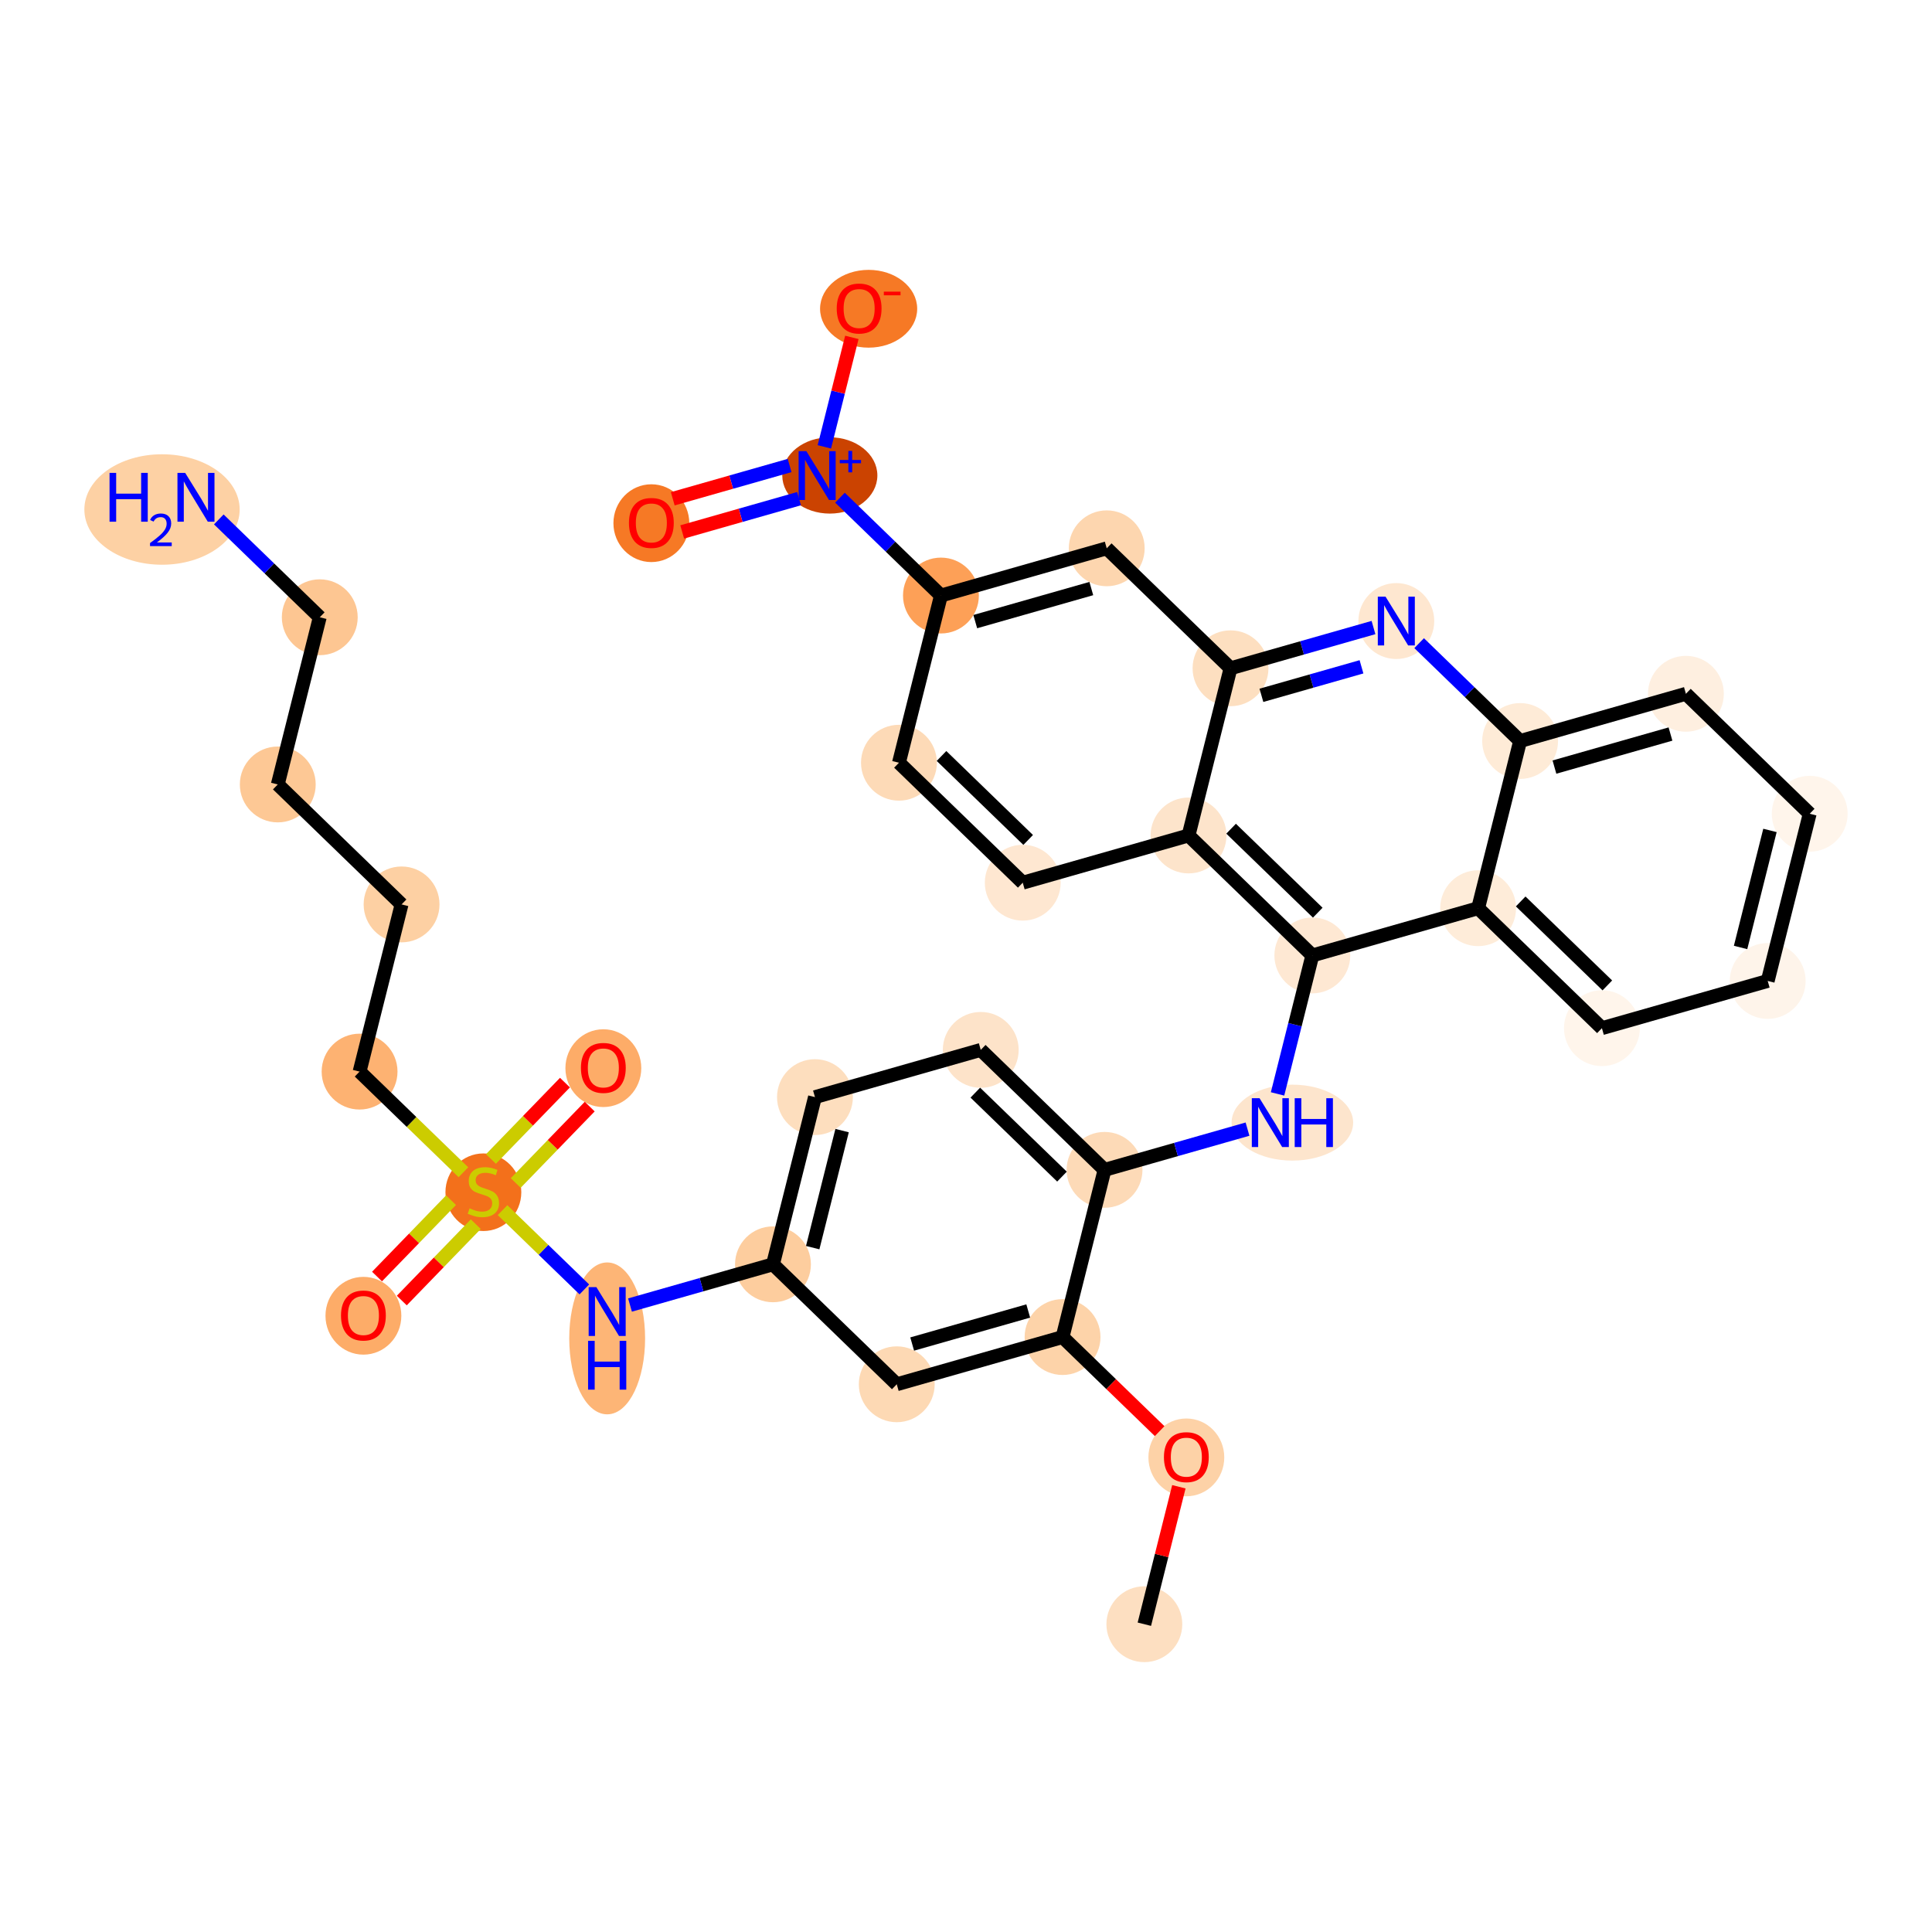 <?xml version='1.0' encoding='iso-8859-1'?>
<svg version='1.1' baseProfile='full'
              xmlns='http://www.w3.org/2000/svg'
                      xmlns:rdkit='http://www.rdkit.org/xml'
                      xmlns:xlink='http://www.w3.org/1999/xlink'
                  xml:space='preserve'
width='280px' height='280px' viewBox='0 0 280 280'>
<!-- END OF HEADER -->
<rect style='opacity:1.0;fill:#FFFFFF;stroke:none' width='280' height='280' x='0' y='0'> </rect>
<ellipse cx='165.848' cy='235.393' rx='4.997' ry='4.997'  style='fill:#FDDFC1;fill-rule:evenodd;stroke:#FDDFC1;stroke-width:1.0px;stroke-linecap:butt;stroke-linejoin:miter;stroke-opacity:1' />
<ellipse cx='171.934' cy='211.217' rx='4.997' ry='5.137'  style='fill:#FDD2A7;fill-rule:evenodd;stroke:#FDD2A7;stroke-width:1.0px;stroke-linecap:butt;stroke-linejoin:miter;stroke-opacity:1' />
<ellipse cx='153.993' cy='193.776' rx='4.997' ry='4.997'  style='fill:#FDD3A9;fill-rule:evenodd;stroke:#FDD3A9;stroke-width:1.0px;stroke-linecap:butt;stroke-linejoin:miter;stroke-opacity:1' />
<ellipse cx='129.965' cy='200.62' rx='4.997' ry='4.997'  style='fill:#FDD9B4;fill-rule:evenodd;stroke:#FDD9B4;stroke-width:1.0px;stroke-linecap:butt;stroke-linejoin:miter;stroke-opacity:1' />
<ellipse cx='112.024' cy='183.234' rx='4.997' ry='4.997'  style='fill:#FDCD9E;fill-rule:evenodd;stroke:#FDCD9E;stroke-width:1.0px;stroke-linecap:butt;stroke-linejoin:miter;stroke-opacity:1' />
<ellipse cx='87.996' cy='193.97' rx='4.997' ry='10.506'  style='fill:#FDB576;fill-rule:evenodd;stroke:#FDB576;stroke-width:1.0px;stroke-linecap:butt;stroke-linejoin:miter;stroke-opacity:1' />
<ellipse cx='70.054' cy='172.787' rx='4.997' ry='5.123'  style='fill:#F3701B;fill-rule:evenodd;stroke:#F3701B;stroke-width:1.0px;stroke-linecap:butt;stroke-linejoin:miter;stroke-opacity:1' />
<ellipse cx='87.441' cy='154.806' rx='4.997' ry='5.137'  style='fill:#FDAC68;fill-rule:evenodd;stroke:#FDAC68;stroke-width:1.0px;stroke-linecap:butt;stroke-linejoin:miter;stroke-opacity:1' />
<ellipse cx='52.668' cy='190.689' rx='4.997' ry='5.137'  style='fill:#FDAC68;fill-rule:evenodd;stroke:#FDAC68;stroke-width:1.0px;stroke-linecap:butt;stroke-linejoin:miter;stroke-opacity:1' />
<ellipse cx='52.113' cy='155.306' rx='4.997' ry='4.997'  style='fill:#FDB272;fill-rule:evenodd;stroke:#FDB272;stroke-width:1.0px;stroke-linecap:butt;stroke-linejoin:miter;stroke-opacity:1' />
<ellipse cx='58.199' cy='131.075' rx='4.997' ry='4.997'  style='fill:#FDD0A3;fill-rule:evenodd;stroke:#FDD0A3;stroke-width:1.0px;stroke-linecap:butt;stroke-linejoin:miter;stroke-opacity:1' />
<ellipse cx='40.257' cy='113.689' rx='4.997' ry='4.997'  style='fill:#FDC895;fill-rule:evenodd;stroke:#FDC895;stroke-width:1.0px;stroke-linecap:butt;stroke-linejoin:miter;stroke-opacity:1' />
<ellipse cx='46.343' cy='89.458' rx='4.997' ry='4.997'  style='fill:#FDC692;fill-rule:evenodd;stroke:#FDC692;stroke-width:1.0px;stroke-linecap:butt;stroke-linejoin:miter;stroke-opacity:1' />
<ellipse cx='23.481' cy='73.841' rx='10.754' ry='7.505'  style='fill:#FDD1A4;fill-rule:evenodd;stroke:#FDD1A4;stroke-width:1.0px;stroke-linecap:butt;stroke-linejoin:miter;stroke-opacity:1' />
<ellipse cx='118.11' cy='159.003' rx='4.997' ry='4.997'  style='fill:#FDDEBE;fill-rule:evenodd;stroke:#FDDEBE;stroke-width:1.0px;stroke-linecap:butt;stroke-linejoin:miter;stroke-opacity:1' />
<ellipse cx='142.137' cy='152.158' rx='4.997' ry='4.997'  style='fill:#FDE3C9;fill-rule:evenodd;stroke:#FDE3C9;stroke-width:1.0px;stroke-linecap:butt;stroke-linejoin:miter;stroke-opacity:1' />
<ellipse cx='160.079' cy='169.545' rx='4.997' ry='4.997'  style='fill:#FDDAB7;fill-rule:evenodd;stroke:#FDDAB7;stroke-width:1.0px;stroke-linecap:butt;stroke-linejoin:miter;stroke-opacity:1' />
<ellipse cx='187.3' cy='162.7' rx='8.31' ry='5.003'  style='fill:#FDE5CD;fill-rule:evenodd;stroke:#FDE5CD;stroke-width:1.0px;stroke-linecap:butt;stroke-linejoin:miter;stroke-opacity:1' />
<ellipse cx='190.193' cy='138.469' rx='4.997' ry='4.997'  style='fill:#FEE8D3;fill-rule:evenodd;stroke:#FEE8D3;stroke-width:1.0px;stroke-linecap:butt;stroke-linejoin:miter;stroke-opacity:1' />
<ellipse cx='214.221' cy='131.624' rx='4.997' ry='4.997'  style='fill:#FEECD9;fill-rule:evenodd;stroke:#FEECD9;stroke-width:1.0px;stroke-linecap:butt;stroke-linejoin:miter;stroke-opacity:1' />
<ellipse cx='232.162' cy='149.01' rx='4.997' ry='4.997'  style='fill:#FFF5EB;fill-rule:evenodd;stroke:#FFF5EB;stroke-width:1.0px;stroke-linecap:butt;stroke-linejoin:miter;stroke-opacity:1' />
<ellipse cx='256.19' cy='142.166' rx='4.997' ry='4.997'  style='fill:#FEF4EA;fill-rule:evenodd;stroke:#FEF4EA;stroke-width:1.0px;stroke-linecap:butt;stroke-linejoin:miter;stroke-opacity:1' />
<ellipse cx='262.276' cy='117.935' rx='4.997' ry='4.997'  style='fill:#FFF5EB;fill-rule:evenodd;stroke:#FFF5EB;stroke-width:1.0px;stroke-linecap:butt;stroke-linejoin:miter;stroke-opacity:1' />
<ellipse cx='244.334' cy='100.548' rx='4.997' ry='4.997'  style='fill:#FEEFE0;fill-rule:evenodd;stroke:#FEEFE0;stroke-width:1.0px;stroke-linecap:butt;stroke-linejoin:miter;stroke-opacity:1' />
<ellipse cx='220.307' cy='107.393' rx='4.997' ry='4.997'  style='fill:#FEEBD7;fill-rule:evenodd;stroke:#FEEBD7;stroke-width:1.0px;stroke-linecap:butt;stroke-linejoin:miter;stroke-opacity:1' />
<ellipse cx='202.365' cy='90.007' rx='4.997' ry='5.003'  style='fill:#FEE7D0;fill-rule:evenodd;stroke:#FEE7D0;stroke-width:1.0px;stroke-linecap:butt;stroke-linejoin:miter;stroke-opacity:1' />
<ellipse cx='178.337' cy='96.852' rx='4.997' ry='4.997'  style='fill:#FDDFC0;fill-rule:evenodd;stroke:#FDDFC0;stroke-width:1.0px;stroke-linecap:butt;stroke-linejoin:miter;stroke-opacity:1' />
<ellipse cx='160.396' cy='79.465' rx='4.997' ry='4.997'  style='fill:#FDD6AF;fill-rule:evenodd;stroke:#FDD6AF;stroke-width:1.0px;stroke-linecap:butt;stroke-linejoin:miter;stroke-opacity:1' />
<ellipse cx='136.368' cy='86.31' rx='4.997' ry='4.997'  style='fill:#FDA057;fill-rule:evenodd;stroke:#FDA057;stroke-width:1.0px;stroke-linecap:butt;stroke-linejoin:miter;stroke-opacity:1' />
<ellipse cx='120.264' cy='68.905' rx='6.392' ry='5.029'  style='fill:#CB4301;fill-rule:evenodd;stroke:#CB4301;stroke-width:1.0px;stroke-linecap:butt;stroke-linejoin:miter;stroke-opacity:1' />
<ellipse cx='94.399' cy='75.823' rx='4.997' ry='5.137'  style='fill:#F67925;fill-rule:evenodd;stroke:#F67925;stroke-width:1.0px;stroke-linecap:butt;stroke-linejoin:miter;stroke-opacity:1' />
<ellipse cx='125.888' cy='44.748' rx='6.538' ry='5.137'  style='fill:#F67925;fill-rule:evenodd;stroke:#F67925;stroke-width:1.0px;stroke-linecap:butt;stroke-linejoin:miter;stroke-opacity:1' />
<ellipse cx='130.282' cy='110.541' rx='4.997' ry='4.997'  style='fill:#FDDAB7;fill-rule:evenodd;stroke:#FDDAB7;stroke-width:1.0px;stroke-linecap:butt;stroke-linejoin:miter;stroke-opacity:1' />
<ellipse cx='148.224' cy='127.927' rx='4.997' ry='4.997'  style='fill:#FEE7D1;fill-rule:evenodd;stroke:#FEE7D1;stroke-width:1.0px;stroke-linecap:butt;stroke-linejoin:miter;stroke-opacity:1' />
<ellipse cx='172.251' cy='121.083' rx='4.997' ry='4.997'  style='fill:#FDE4CB;fill-rule:evenodd;stroke:#FDE4CB;stroke-width:1.0px;stroke-linecap:butt;stroke-linejoin:miter;stroke-opacity:1' />
<path class='bond-0 atom-0 atom-1' d='M 165.848,235.393 L 168.35,225.433' style='fill:none;fill-rule:evenodd;stroke:#000000;stroke-width:2.0px;stroke-linecap:butt;stroke-linejoin:miter;stroke-opacity:1' />
<path class='bond-0 atom-0 atom-1' d='M 168.35,225.433 L 170.851,215.474' style='fill:none;fill-rule:evenodd;stroke:#FF0000;stroke-width:2.0px;stroke-linecap:butt;stroke-linejoin:miter;stroke-opacity:1' />
<path class='bond-1 atom-1 atom-2' d='M 168.062,207.409 L 161.027,200.592' style='fill:none;fill-rule:evenodd;stroke:#FF0000;stroke-width:2.0px;stroke-linecap:butt;stroke-linejoin:miter;stroke-opacity:1' />
<path class='bond-1 atom-1 atom-2' d='M 161.027,200.592 L 153.993,193.776' style='fill:none;fill-rule:evenodd;stroke:#000000;stroke-width:2.0px;stroke-linecap:butt;stroke-linejoin:miter;stroke-opacity:1' />
<path class='bond-2 atom-2 atom-3' d='M 153.993,193.776 L 129.965,200.62' style='fill:none;fill-rule:evenodd;stroke:#000000;stroke-width:2.0px;stroke-linecap:butt;stroke-linejoin:miter;stroke-opacity:1' />
<path class='bond-2 atom-2 atom-3' d='M 149.02,189.997 L 132.2,194.788' style='fill:none;fill-rule:evenodd;stroke:#000000;stroke-width:2.0px;stroke-linecap:butt;stroke-linejoin:miter;stroke-opacity:1' />
<path class='bond-34 atom-16 atom-2' d='M 160.079,169.545 L 153.993,193.776' style='fill:none;fill-rule:evenodd;stroke:#000000;stroke-width:2.0px;stroke-linecap:butt;stroke-linejoin:miter;stroke-opacity:1' />
<path class='bond-3 atom-3 atom-4' d='M 129.965,200.62 L 112.024,183.234' style='fill:none;fill-rule:evenodd;stroke:#000000;stroke-width:2.0px;stroke-linecap:butt;stroke-linejoin:miter;stroke-opacity:1' />
<path class='bond-4 atom-4 atom-5' d='M 112.024,183.234 L 101.664,186.185' style='fill:none;fill-rule:evenodd;stroke:#000000;stroke-width:2.0px;stroke-linecap:butt;stroke-linejoin:miter;stroke-opacity:1' />
<path class='bond-4 atom-4 atom-5' d='M 101.664,186.185 L 91.304,189.136' style='fill:none;fill-rule:evenodd;stroke:#0000FF;stroke-width:2.0px;stroke-linecap:butt;stroke-linejoin:miter;stroke-opacity:1' />
<path class='bond-13 atom-4 atom-14' d='M 112.024,183.234 L 118.11,159.003' style='fill:none;fill-rule:evenodd;stroke:#000000;stroke-width:2.0px;stroke-linecap:butt;stroke-linejoin:miter;stroke-opacity:1' />
<path class='bond-13 atom-4 atom-14' d='M 117.783,180.817 L 122.043,163.855' style='fill:none;fill-rule:evenodd;stroke:#000000;stroke-width:2.0px;stroke-linecap:butt;stroke-linejoin:miter;stroke-opacity:1' />
<path class='bond-5 atom-5 atom-6' d='M 84.688,186.873 L 78.76,181.129' style='fill:none;fill-rule:evenodd;stroke:#0000FF;stroke-width:2.0px;stroke-linecap:butt;stroke-linejoin:miter;stroke-opacity:1' />
<path class='bond-5 atom-5 atom-6' d='M 78.76,181.129 L 72.832,175.384' style='fill:none;fill-rule:evenodd;stroke:#CCCC00;stroke-width:2.0px;stroke-linecap:butt;stroke-linejoin:miter;stroke-opacity:1' />
<path class='bond-6 atom-6 atom-7' d='M 74.742,171.446 L 80.104,165.912' style='fill:none;fill-rule:evenodd;stroke:#CCCC00;stroke-width:2.0px;stroke-linecap:butt;stroke-linejoin:miter;stroke-opacity:1' />
<path class='bond-6 atom-6 atom-7' d='M 80.104,165.912 L 85.466,160.378' style='fill:none;fill-rule:evenodd;stroke:#FF0000;stroke-width:2.0px;stroke-linecap:butt;stroke-linejoin:miter;stroke-opacity:1' />
<path class='bond-6 atom-6 atom-7' d='M 71.153,167.968 L 76.516,162.435' style='fill:none;fill-rule:evenodd;stroke:#CCCC00;stroke-width:2.0px;stroke-linecap:butt;stroke-linejoin:miter;stroke-opacity:1' />
<path class='bond-6 atom-6 atom-7' d='M 76.516,162.435 L 81.878,156.901' style='fill:none;fill-rule:evenodd;stroke:#FF0000;stroke-width:2.0px;stroke-linecap:butt;stroke-linejoin:miter;stroke-opacity:1' />
<path class='bond-7 atom-6 atom-8' d='M 65.367,173.939 L 60.005,179.473' style='fill:none;fill-rule:evenodd;stroke:#CCCC00;stroke-width:2.0px;stroke-linecap:butt;stroke-linejoin:miter;stroke-opacity:1' />
<path class='bond-7 atom-6 atom-8' d='M 60.005,179.473 L 54.642,185.006' style='fill:none;fill-rule:evenodd;stroke:#FF0000;stroke-width:2.0px;stroke-linecap:butt;stroke-linejoin:miter;stroke-opacity:1' />
<path class='bond-7 atom-6 atom-8' d='M 68.955,177.417 L 63.593,182.95' style='fill:none;fill-rule:evenodd;stroke:#CCCC00;stroke-width:2.0px;stroke-linecap:butt;stroke-linejoin:miter;stroke-opacity:1' />
<path class='bond-7 atom-6 atom-8' d='M 63.593,182.95 L 58.231,188.484' style='fill:none;fill-rule:evenodd;stroke:#FF0000;stroke-width:2.0px;stroke-linecap:butt;stroke-linejoin:miter;stroke-opacity:1' />
<path class='bond-8 atom-6 atom-9' d='M 67.161,169.889 L 59.637,162.598' style='fill:none;fill-rule:evenodd;stroke:#CCCC00;stroke-width:2.0px;stroke-linecap:butt;stroke-linejoin:miter;stroke-opacity:1' />
<path class='bond-8 atom-6 atom-9' d='M 59.637,162.598 L 52.113,155.306' style='fill:none;fill-rule:evenodd;stroke:#000000;stroke-width:2.0px;stroke-linecap:butt;stroke-linejoin:miter;stroke-opacity:1' />
<path class='bond-9 atom-9 atom-10' d='M 52.113,155.306 L 58.199,131.075' style='fill:none;fill-rule:evenodd;stroke:#000000;stroke-width:2.0px;stroke-linecap:butt;stroke-linejoin:miter;stroke-opacity:1' />
<path class='bond-10 atom-10 atom-11' d='M 58.199,131.075 L 40.257,113.689' style='fill:none;fill-rule:evenodd;stroke:#000000;stroke-width:2.0px;stroke-linecap:butt;stroke-linejoin:miter;stroke-opacity:1' />
<path class='bond-11 atom-11 atom-12' d='M 40.257,113.689 L 46.343,89.458' style='fill:none;fill-rule:evenodd;stroke:#000000;stroke-width:2.0px;stroke-linecap:butt;stroke-linejoin:miter;stroke-opacity:1' />
<path class='bond-12 atom-12 atom-13' d='M 46.343,89.458 L 39.027,82.368' style='fill:none;fill-rule:evenodd;stroke:#000000;stroke-width:2.0px;stroke-linecap:butt;stroke-linejoin:miter;stroke-opacity:1' />
<path class='bond-12 atom-12 atom-13' d='M 39.027,82.368 L 31.71,75.277' style='fill:none;fill-rule:evenodd;stroke:#0000FF;stroke-width:2.0px;stroke-linecap:butt;stroke-linejoin:miter;stroke-opacity:1' />
<path class='bond-14 atom-14 atom-15' d='M 118.11,159.003 L 142.137,152.158' style='fill:none;fill-rule:evenodd;stroke:#000000;stroke-width:2.0px;stroke-linecap:butt;stroke-linejoin:miter;stroke-opacity:1' />
<path class='bond-15 atom-15 atom-16' d='M 142.137,152.158 L 160.079,169.545' style='fill:none;fill-rule:evenodd;stroke:#000000;stroke-width:2.0px;stroke-linecap:butt;stroke-linejoin:miter;stroke-opacity:1' />
<path class='bond-15 atom-15 atom-16' d='M 141.351,158.355 L 153.911,170.525' style='fill:none;fill-rule:evenodd;stroke:#000000;stroke-width:2.0px;stroke-linecap:butt;stroke-linejoin:miter;stroke-opacity:1' />
<path class='bond-16 atom-16 atom-17' d='M 160.079,169.545 L 170.439,166.593' style='fill:none;fill-rule:evenodd;stroke:#000000;stroke-width:2.0px;stroke-linecap:butt;stroke-linejoin:miter;stroke-opacity:1' />
<path class='bond-16 atom-16 atom-17' d='M 170.439,166.593 L 180.799,163.642' style='fill:none;fill-rule:evenodd;stroke:#0000FF;stroke-width:2.0px;stroke-linecap:butt;stroke-linejoin:miter;stroke-opacity:1' />
<path class='bond-17 atom-17 atom-18' d='M 185.152,158.538 L 187.673,148.503' style='fill:none;fill-rule:evenodd;stroke:#0000FF;stroke-width:2.0px;stroke-linecap:butt;stroke-linejoin:miter;stroke-opacity:1' />
<path class='bond-17 atom-17 atom-18' d='M 187.673,148.503 L 190.193,138.469' style='fill:none;fill-rule:evenodd;stroke:#000000;stroke-width:2.0px;stroke-linecap:butt;stroke-linejoin:miter;stroke-opacity:1' />
<path class='bond-18 atom-18 atom-19' d='M 190.193,138.469 L 214.221,131.624' style='fill:none;fill-rule:evenodd;stroke:#000000;stroke-width:2.0px;stroke-linecap:butt;stroke-linejoin:miter;stroke-opacity:1' />
<path class='bond-35 atom-34 atom-18' d='M 172.251,121.083 L 190.193,138.469' style='fill:none;fill-rule:evenodd;stroke:#000000;stroke-width:2.0px;stroke-linecap:butt;stroke-linejoin:miter;stroke-opacity:1' />
<path class='bond-35 atom-34 atom-18' d='M 178.42,120.102 L 190.979,132.273' style='fill:none;fill-rule:evenodd;stroke:#000000;stroke-width:2.0px;stroke-linecap:butt;stroke-linejoin:miter;stroke-opacity:1' />
<path class='bond-19 atom-19 atom-20' d='M 214.221,131.624 L 232.162,149.01' style='fill:none;fill-rule:evenodd;stroke:#000000;stroke-width:2.0px;stroke-linecap:butt;stroke-linejoin:miter;stroke-opacity:1' />
<path class='bond-19 atom-19 atom-20' d='M 220.389,130.644 L 232.948,142.814' style='fill:none;fill-rule:evenodd;stroke:#000000;stroke-width:2.0px;stroke-linecap:butt;stroke-linejoin:miter;stroke-opacity:1' />
<path class='bond-36 atom-24 atom-19' d='M 220.307,107.393 L 214.221,131.624' style='fill:none;fill-rule:evenodd;stroke:#000000;stroke-width:2.0px;stroke-linecap:butt;stroke-linejoin:miter;stroke-opacity:1' />
<path class='bond-20 atom-20 atom-21' d='M 232.162,149.01 L 256.19,142.166' style='fill:none;fill-rule:evenodd;stroke:#000000;stroke-width:2.0px;stroke-linecap:butt;stroke-linejoin:miter;stroke-opacity:1' />
<path class='bond-21 atom-21 atom-22' d='M 256.19,142.166 L 262.276,117.935' style='fill:none;fill-rule:evenodd;stroke:#000000;stroke-width:2.0px;stroke-linecap:butt;stroke-linejoin:miter;stroke-opacity:1' />
<path class='bond-21 atom-21 atom-22' d='M 252.257,137.314 L 256.517,120.352' style='fill:none;fill-rule:evenodd;stroke:#000000;stroke-width:2.0px;stroke-linecap:butt;stroke-linejoin:miter;stroke-opacity:1' />
<path class='bond-22 atom-22 atom-23' d='M 262.276,117.935 L 244.334,100.548' style='fill:none;fill-rule:evenodd;stroke:#000000;stroke-width:2.0px;stroke-linecap:butt;stroke-linejoin:miter;stroke-opacity:1' />
<path class='bond-23 atom-23 atom-24' d='M 244.334,100.548 L 220.307,107.393' style='fill:none;fill-rule:evenodd;stroke:#000000;stroke-width:2.0px;stroke-linecap:butt;stroke-linejoin:miter;stroke-opacity:1' />
<path class='bond-23 atom-23 atom-24' d='M 242.099,106.381 L 225.28,111.172' style='fill:none;fill-rule:evenodd;stroke:#000000;stroke-width:2.0px;stroke-linecap:butt;stroke-linejoin:miter;stroke-opacity:1' />
<path class='bond-24 atom-24 atom-25' d='M 220.307,107.393 L 212.99,100.303' style='fill:none;fill-rule:evenodd;stroke:#000000;stroke-width:2.0px;stroke-linecap:butt;stroke-linejoin:miter;stroke-opacity:1' />
<path class='bond-24 atom-24 atom-25' d='M 212.99,100.303 L 205.673,93.212' style='fill:none;fill-rule:evenodd;stroke:#0000FF;stroke-width:2.0px;stroke-linecap:butt;stroke-linejoin:miter;stroke-opacity:1' />
<path class='bond-25 atom-25 atom-26' d='M 199.057,90.949 L 188.697,93.9' style='fill:none;fill-rule:evenodd;stroke:#0000FF;stroke-width:2.0px;stroke-linecap:butt;stroke-linejoin:miter;stroke-opacity:1' />
<path class='bond-25 atom-25 atom-26' d='M 188.697,93.9 L 178.337,96.852' style='fill:none;fill-rule:evenodd;stroke:#000000;stroke-width:2.0px;stroke-linecap:butt;stroke-linejoin:miter;stroke-opacity:1' />
<path class='bond-25 atom-25 atom-26' d='M 197.318,96.64 L 190.066,98.706' style='fill:none;fill-rule:evenodd;stroke:#0000FF;stroke-width:2.0px;stroke-linecap:butt;stroke-linejoin:miter;stroke-opacity:1' />
<path class='bond-25 atom-25 atom-26' d='M 190.066,98.706 L 182.814,100.772' style='fill:none;fill-rule:evenodd;stroke:#000000;stroke-width:2.0px;stroke-linecap:butt;stroke-linejoin:miter;stroke-opacity:1' />
<path class='bond-26 atom-26 atom-27' d='M 178.337,96.852 L 160.396,79.465' style='fill:none;fill-rule:evenodd;stroke:#000000;stroke-width:2.0px;stroke-linecap:butt;stroke-linejoin:miter;stroke-opacity:1' />
<path class='bond-37 atom-34 atom-26' d='M 172.251,121.083 L 178.337,96.852' style='fill:none;fill-rule:evenodd;stroke:#000000;stroke-width:2.0px;stroke-linecap:butt;stroke-linejoin:miter;stroke-opacity:1' />
<path class='bond-27 atom-27 atom-28' d='M 160.396,79.465 L 136.368,86.31' style='fill:none;fill-rule:evenodd;stroke:#000000;stroke-width:2.0px;stroke-linecap:butt;stroke-linejoin:miter;stroke-opacity:1' />
<path class='bond-27 atom-27 atom-28' d='M 158.161,85.298 L 141.341,90.089' style='fill:none;fill-rule:evenodd;stroke:#000000;stroke-width:2.0px;stroke-linecap:butt;stroke-linejoin:miter;stroke-opacity:1' />
<path class='bond-28 atom-28 atom-29' d='M 136.368,86.31 L 129.051,79.22' style='fill:none;fill-rule:evenodd;stroke:#000000;stroke-width:2.0px;stroke-linecap:butt;stroke-linejoin:miter;stroke-opacity:1' />
<path class='bond-28 atom-28 atom-29' d='M 129.051,79.22 L 121.734,72.129' style='fill:none;fill-rule:evenodd;stroke:#0000FF;stroke-width:2.0px;stroke-linecap:butt;stroke-linejoin:miter;stroke-opacity:1' />
<path class='bond-31 atom-28 atom-32' d='M 136.368,86.31 L 130.282,110.541' style='fill:none;fill-rule:evenodd;stroke:#000000;stroke-width:2.0px;stroke-linecap:butt;stroke-linejoin:miter;stroke-opacity:1' />
<path class='bond-29 atom-29 atom-30' d='M 114.434,67.463 L 105.968,69.875' style='fill:none;fill-rule:evenodd;stroke:#0000FF;stroke-width:2.0px;stroke-linecap:butt;stroke-linejoin:miter;stroke-opacity:1' />
<path class='bond-29 atom-29 atom-30' d='M 105.968,69.875 L 97.501,72.287' style='fill:none;fill-rule:evenodd;stroke:#FF0000;stroke-width:2.0px;stroke-linecap:butt;stroke-linejoin:miter;stroke-opacity:1' />
<path class='bond-29 atom-29 atom-30' d='M 115.803,72.269 L 107.337,74.681' style='fill:none;fill-rule:evenodd;stroke:#0000FF;stroke-width:2.0px;stroke-linecap:butt;stroke-linejoin:miter;stroke-opacity:1' />
<path class='bond-29 atom-29 atom-30' d='M 107.337,74.681 L 98.87,77.093' style='fill:none;fill-rule:evenodd;stroke:#FF0000;stroke-width:2.0px;stroke-linecap:butt;stroke-linejoin:miter;stroke-opacity:1' />
<path class='bond-30 atom-29 atom-31' d='M 119.472,64.762 L 121.464,56.83' style='fill:none;fill-rule:evenodd;stroke:#0000FF;stroke-width:2.0px;stroke-linecap:butt;stroke-linejoin:miter;stroke-opacity:1' />
<path class='bond-30 atom-29 atom-31' d='M 121.464,56.83 L 123.457,48.898' style='fill:none;fill-rule:evenodd;stroke:#FF0000;stroke-width:2.0px;stroke-linecap:butt;stroke-linejoin:miter;stroke-opacity:1' />
<path class='bond-32 atom-32 atom-33' d='M 130.282,110.541 L 148.224,127.927' style='fill:none;fill-rule:evenodd;stroke:#000000;stroke-width:2.0px;stroke-linecap:butt;stroke-linejoin:miter;stroke-opacity:1' />
<path class='bond-32 atom-32 atom-33' d='M 136.451,109.561 L 149.01,121.731' style='fill:none;fill-rule:evenodd;stroke:#000000;stroke-width:2.0px;stroke-linecap:butt;stroke-linejoin:miter;stroke-opacity:1' />
<path class='bond-33 atom-33 atom-34' d='M 148.224,127.927 L 172.251,121.083' style='fill:none;fill-rule:evenodd;stroke:#000000;stroke-width:2.0px;stroke-linecap:butt;stroke-linejoin:miter;stroke-opacity:1' />
<path  class='atom-1' d='M 168.687 211.182
Q 168.687 209.483, 169.526 208.533
Q 170.365 207.584, 171.934 207.584
Q 173.503 207.584, 174.343 208.533
Q 175.182 209.483, 175.182 211.182
Q 175.182 212.901, 174.333 213.88
Q 173.483 214.849, 171.934 214.849
Q 170.375 214.849, 169.526 213.88
Q 168.687 212.911, 168.687 211.182
M 171.934 214.05
Q 173.014 214.05, 173.593 213.33
Q 174.183 212.601, 174.183 211.182
Q 174.183 209.793, 173.593 209.093
Q 173.014 208.384, 171.934 208.384
Q 170.855 208.384, 170.265 209.083
Q 169.686 209.783, 169.686 211.182
Q 169.686 212.611, 170.265 213.33
Q 170.855 214.05, 171.934 214.05
' fill='#FF0000'/>
<path  class='atom-5' d='M 86.432 186.541
L 88.75 190.289
Q 88.98 190.658, 89.35 191.328
Q 89.72 191.997, 89.74 192.037
L 89.74 186.541
L 90.679 186.541
L 90.679 193.616
L 89.71 193.616
L 87.221 189.519
Q 86.932 189.039, 86.622 188.49
Q 86.322 187.94, 86.232 187.77
L 86.232 193.616
L 85.313 193.616
L 85.313 186.541
L 86.432 186.541
' fill='#0000FF'/>
<path  class='atom-5' d='M 85.228 194.324
L 86.187 194.324
L 86.187 197.332
L 89.805 197.332
L 89.805 194.324
L 90.764 194.324
L 90.764 201.399
L 89.805 201.399
L 89.805 198.131
L 86.187 198.131
L 86.187 201.399
L 85.228 201.399
L 85.228 194.324
' fill='#0000FF'/>
<path  class='atom-6' d='M 68.056 175.121
Q 68.136 175.151, 68.465 175.291
Q 68.795 175.431, 69.155 175.521
Q 69.525 175.601, 69.884 175.601
Q 70.554 175.601, 70.944 175.281
Q 71.334 174.951, 71.334 174.381
Q 71.334 173.992, 71.134 173.752
Q 70.944 173.512, 70.644 173.382
Q 70.344 173.252, 69.844 173.102
Q 69.215 172.912, 68.835 172.732
Q 68.465 172.553, 68.195 172.173
Q 67.936 171.793, 67.936 171.153
Q 67.936 170.264, 68.535 169.714
Q 69.145 169.165, 70.344 169.165
Q 71.164 169.165, 72.093 169.554
L 71.863 170.324
Q 71.014 169.974, 70.374 169.974
Q 69.685 169.974, 69.305 170.264
Q 68.925 170.544, 68.935 171.034
Q 68.935 171.413, 69.125 171.643
Q 69.325 171.873, 69.605 172.003
Q 69.894 172.133, 70.374 172.283
Q 71.014 172.483, 71.393 172.682
Q 71.773 172.882, 72.043 173.292
Q 72.323 173.692, 72.323 174.381
Q 72.323 175.361, 71.663 175.89
Q 71.014 176.41, 69.924 176.41
Q 69.295 176.41, 68.815 176.27
Q 68.345 176.14, 67.786 175.91
L 68.056 175.121
' fill='#CCCC00'/>
<path  class='atom-7' d='M 84.193 154.771
Q 84.193 153.072, 85.032 152.123
Q 85.872 151.173, 87.441 151.173
Q 89.01 151.173, 89.849 152.123
Q 90.688 153.072, 90.688 154.771
Q 90.688 156.49, 89.839 157.469
Q 88.99 158.438, 87.441 158.438
Q 85.882 158.438, 85.032 157.469
Q 84.193 156.5, 84.193 154.771
M 87.441 157.639
Q 88.52 157.639, 89.1 156.919
Q 89.689 156.19, 89.689 154.771
Q 89.689 153.382, 89.1 152.682
Q 88.52 151.973, 87.441 151.973
Q 86.361 151.973, 85.772 152.672
Q 85.192 153.372, 85.192 154.771
Q 85.192 156.2, 85.772 156.919
Q 86.361 157.639, 87.441 157.639
' fill='#FF0000'/>
<path  class='atom-8' d='M 49.42 190.654
Q 49.42 188.955, 50.26 188.006
Q 51.099 187.056, 52.668 187.056
Q 54.237 187.056, 55.077 188.006
Q 55.916 188.955, 55.916 190.654
Q 55.916 192.373, 55.066 193.352
Q 54.217 194.322, 52.668 194.322
Q 51.109 194.322, 50.26 193.352
Q 49.42 192.383, 49.42 190.654
M 52.668 193.522
Q 53.747 193.522, 54.327 192.803
Q 54.917 192.073, 54.917 190.654
Q 54.917 189.265, 54.327 188.565
Q 53.747 187.856, 52.668 187.856
Q 51.589 187.856, 50.999 188.555
Q 50.42 189.255, 50.42 190.654
Q 50.42 192.083, 50.999 192.803
Q 51.589 193.522, 52.668 193.522
' fill='#FF0000'/>
<path  class='atom-13' d='M 15.877 68.534
L 16.836 68.534
L 16.836 71.542
L 20.454 71.542
L 20.454 68.534
L 21.413 68.534
L 21.413 75.609
L 20.454 75.609
L 20.454 72.342
L 16.836 72.342
L 16.836 75.609
L 15.877 75.609
L 15.877 68.534
' fill='#0000FF'/>
<path  class='atom-13' d='M 21.756 75.361
Q 21.928 74.919, 22.337 74.675
Q 22.746 74.425, 23.313 74.425
Q 24.019 74.425, 24.414 74.807
Q 24.81 75.19, 24.81 75.869
Q 24.81 76.562, 24.296 77.208
Q 23.788 77.854, 22.733 78.62
L 24.889 78.62
L 24.889 79.147
L 21.743 79.147
L 21.743 78.705
Q 22.614 78.085, 23.128 77.624
Q 23.649 77.162, 23.9 76.746
Q 24.151 76.331, 24.151 75.902
Q 24.151 75.454, 23.926 75.203
Q 23.702 74.952, 23.313 74.952
Q 22.937 74.952, 22.686 75.104
Q 22.436 75.256, 22.258 75.592
L 21.756 75.361
' fill='#0000FF'/>
<path  class='atom-13' d='M 26.838 68.534
L 29.157 72.282
Q 29.386 72.651, 29.756 73.321
Q 30.126 73.99, 30.146 74.031
L 30.146 68.534
L 31.085 68.534
L 31.085 75.609
L 30.116 75.609
L 27.628 71.512
Q 27.338 71.032, 27.028 70.483
Q 26.728 69.933, 26.638 69.763
L 26.638 75.609
L 25.719 75.609
L 25.719 68.534
L 26.838 68.534
' fill='#0000FF'/>
<path  class='atom-17' d='M 182.543 159.162
L 184.861 162.91
Q 185.091 163.279, 185.461 163.949
Q 185.831 164.619, 185.851 164.659
L 185.851 159.162
L 186.79 159.162
L 186.79 166.238
L 185.821 166.238
L 183.332 162.14
Q 183.042 161.661, 182.733 161.111
Q 182.433 160.561, 182.343 160.391
L 182.343 166.238
L 181.423 166.238
L 181.423 159.162
L 182.543 159.162
' fill='#0000FF'/>
<path  class='atom-17' d='M 187.639 159.162
L 188.599 159.162
L 188.599 162.17
L 192.216 162.17
L 192.216 159.162
L 193.176 159.162
L 193.176 166.238
L 192.216 166.238
L 192.216 162.97
L 188.599 162.97
L 188.599 166.238
L 187.639 166.238
L 187.639 159.162
' fill='#0000FF'/>
<path  class='atom-25' d='M 200.801 86.469
L 203.12 90.217
Q 203.35 90.587, 203.719 91.256
Q 204.089 91.926, 204.109 91.966
L 204.109 86.469
L 205.048 86.469
L 205.048 93.545
L 204.079 93.545
L 201.591 89.447
Q 201.301 88.968, 200.991 88.418
Q 200.691 87.868, 200.601 87.698
L 200.601 93.545
L 199.682 93.545
L 199.682 86.469
L 200.801 86.469
' fill='#0000FF'/>
<path  class='atom-29' d='M 116.863 65.386
L 119.181 69.134
Q 119.411 69.504, 119.781 70.173
Q 120.151 70.843, 120.171 70.883
L 120.171 65.386
L 121.11 65.386
L 121.11 72.462
L 120.141 72.462
L 117.652 68.364
Q 117.362 67.885, 117.053 67.335
Q 116.753 66.785, 116.663 66.615
L 116.663 72.462
L 115.743 72.462
L 115.743 65.386
L 116.863 65.386
' fill='#0000FF'/>
<path  class='atom-29' d='M 121.704 66.662
L 122.95 66.662
L 122.95 65.349
L 123.504 65.349
L 123.504 66.662
L 124.784 66.662
L 124.784 67.136
L 123.504 67.136
L 123.504 68.456
L 122.95 68.456
L 122.95 67.136
L 121.704 67.136
L 121.704 66.662
' fill='#0000FF'/>
<path  class='atom-30' d='M 91.151 75.789
Q 91.151 74.09, 91.99 73.14
Q 92.83 72.191, 94.399 72.191
Q 95.968 72.191, 96.807 73.14
Q 97.647 74.09, 97.647 75.789
Q 97.647 77.507, 96.797 78.487
Q 95.948 79.456, 94.399 79.456
Q 92.84 79.456, 91.99 78.487
Q 91.151 77.517, 91.151 75.789
M 94.399 78.657
Q 95.478 78.657, 96.058 77.937
Q 96.647 77.208, 96.647 75.789
Q 96.647 74.4, 96.058 73.7
Q 95.478 72.99, 94.399 72.99
Q 93.32 72.99, 92.73 73.69
Q 92.15 74.389, 92.15 75.789
Q 92.15 77.218, 92.73 77.937
Q 93.32 78.657, 94.399 78.657
' fill='#FF0000'/>
<path  class='atom-31' d='M 121.265 44.713
Q 121.265 43.014, 122.104 42.065
Q 122.944 41.115, 124.513 41.115
Q 126.082 41.115, 126.921 42.065
Q 127.761 43.014, 127.761 44.713
Q 127.761 46.432, 126.911 47.411
Q 126.062 48.38, 124.513 48.38
Q 122.954 48.38, 122.104 47.411
Q 121.265 46.442, 121.265 44.713
M 124.513 47.581
Q 125.592 47.581, 126.172 46.861
Q 126.761 46.132, 126.761 44.713
Q 126.761 43.324, 126.172 42.624
Q 125.592 41.915, 124.513 41.915
Q 123.434 41.915, 122.844 42.614
Q 122.264 43.314, 122.264 44.713
Q 122.264 46.142, 122.844 46.861
Q 123.434 47.581, 124.513 47.581
' fill='#FF0000'/>
<path  class='atom-31' d='M 128.09 42.27
L 130.511 42.27
L 130.511 42.798
L 128.09 42.798
L 128.09 42.27
' fill='#FF0000'/>
</svg>
